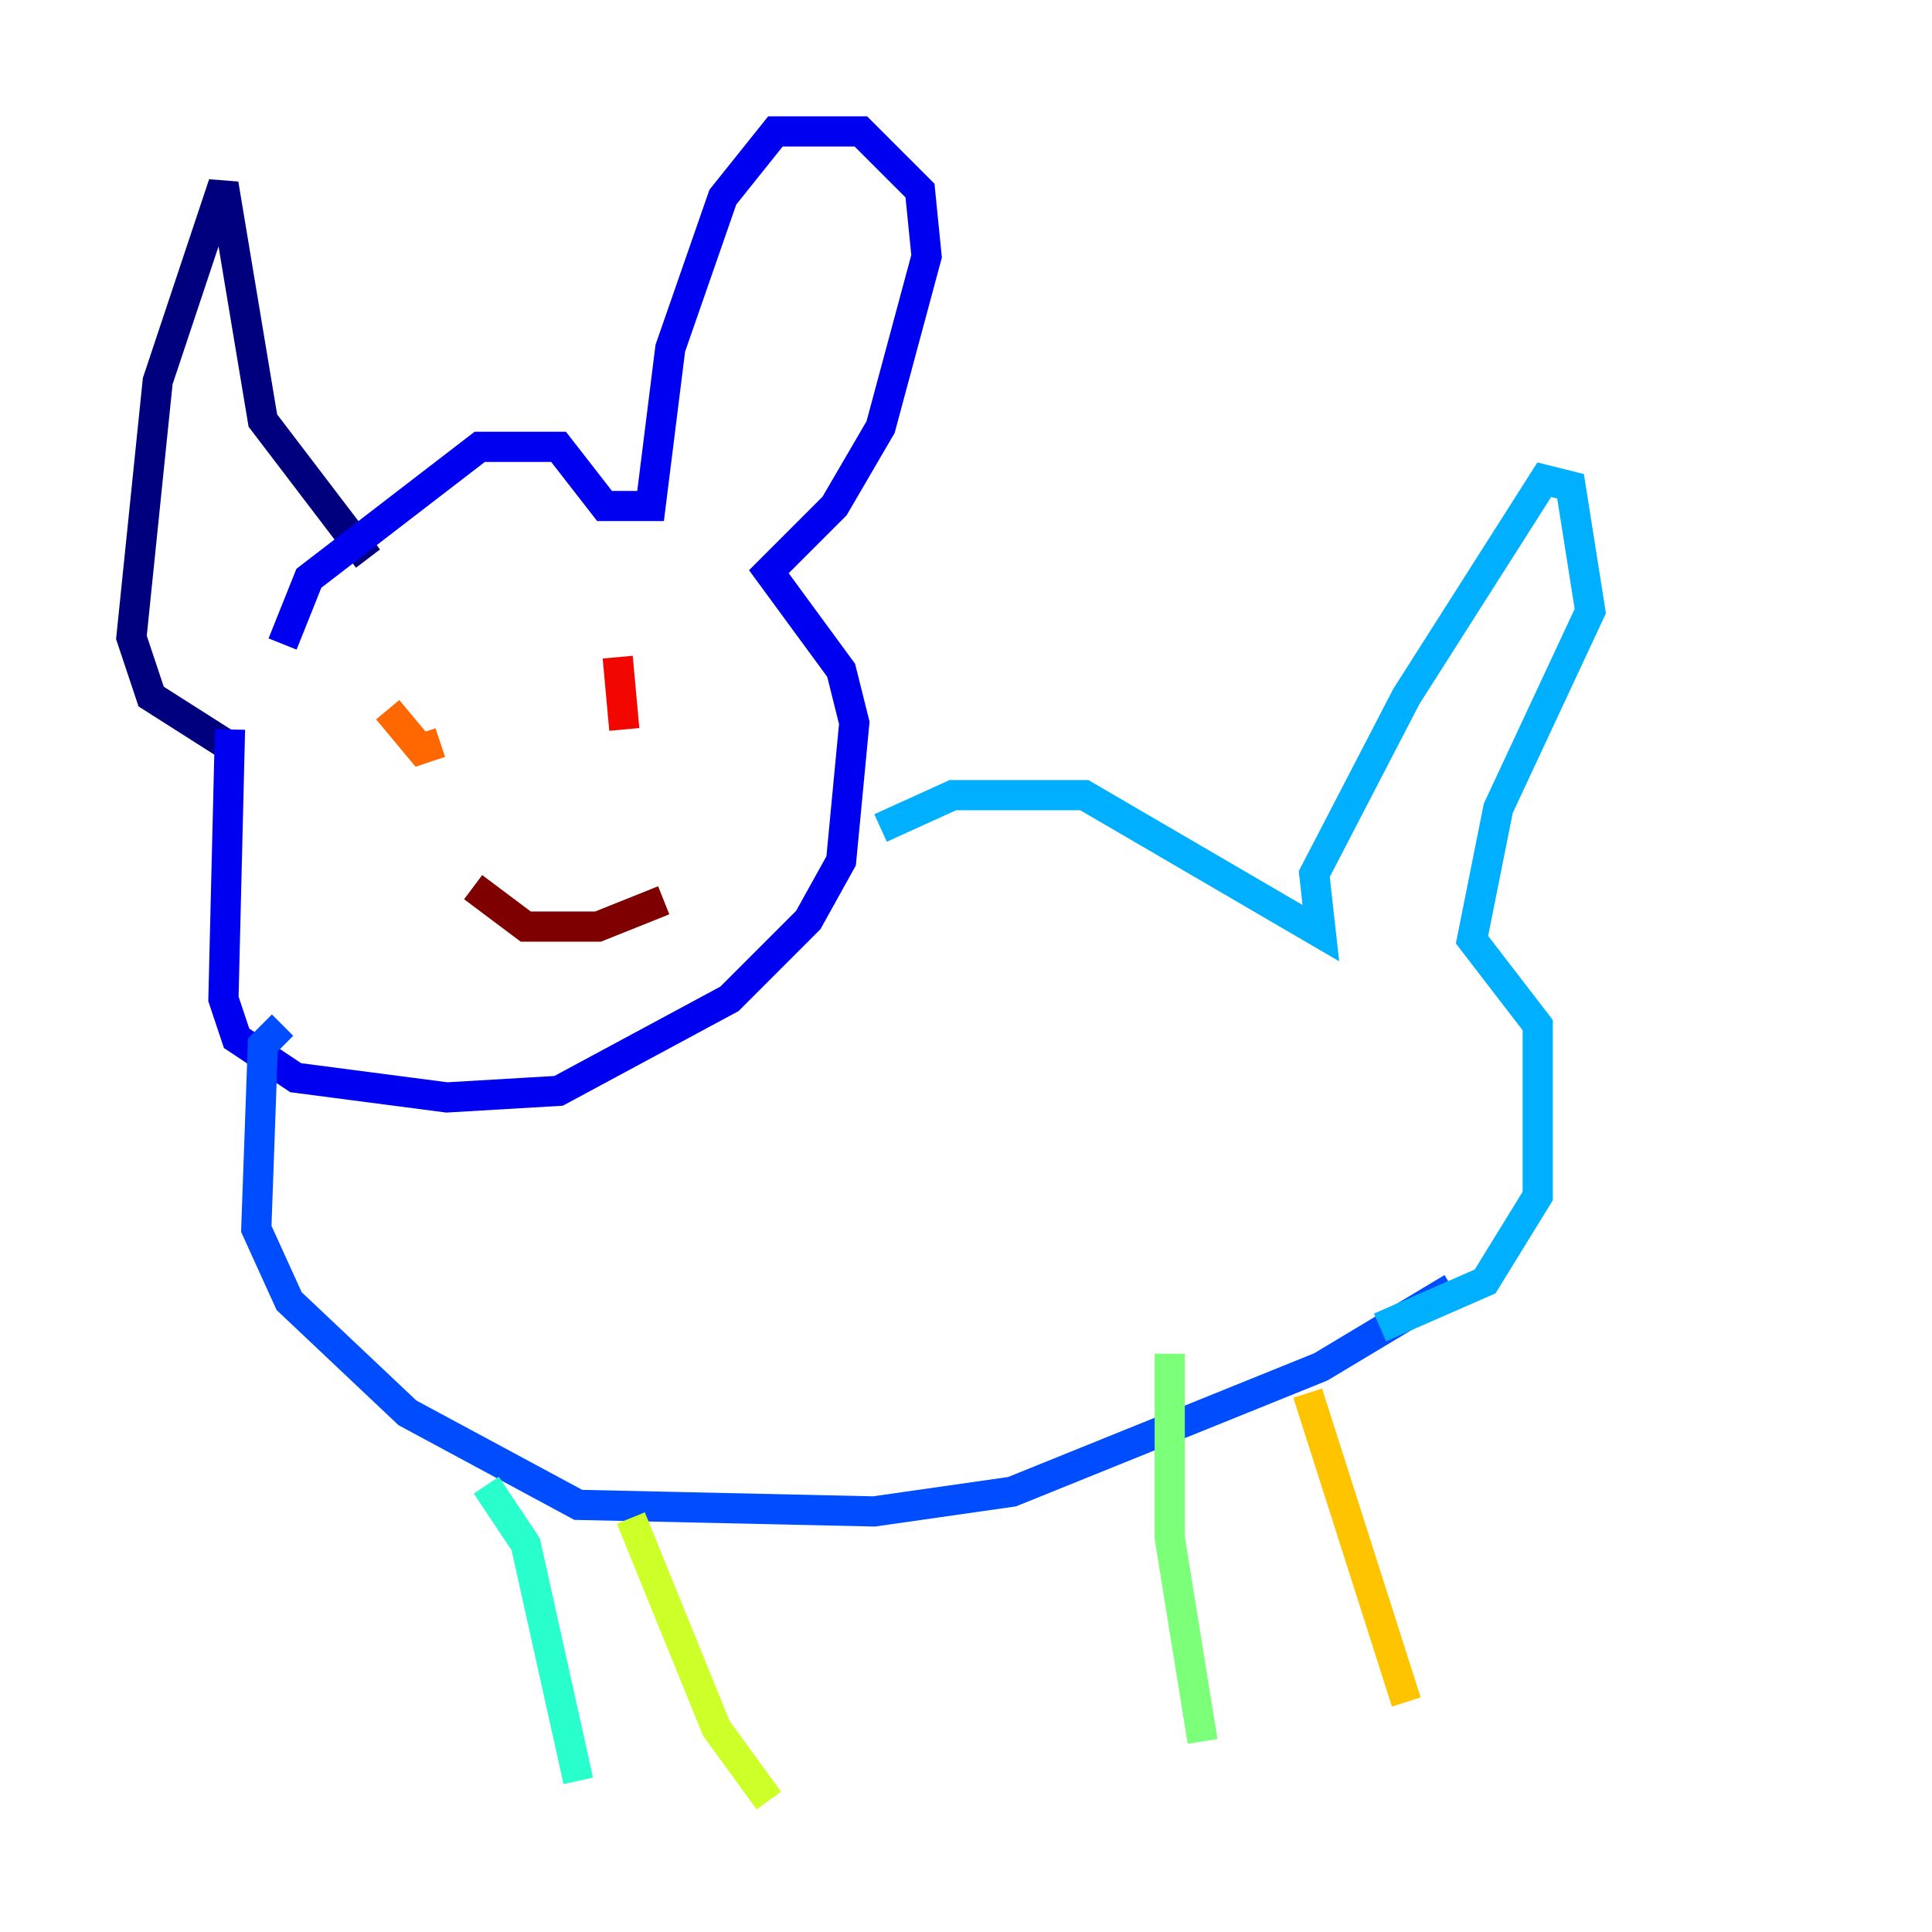 <?xml version="1.0" encoding="utf-8" ?>
<svg baseProfile="tiny" height="128" version="1.2" viewBox="0,0,128,128" width="128" xmlns="http://www.w3.org/2000/svg" xmlns:ev="http://www.w3.org/2001/xml-events" xmlns:xlink="http://www.w3.org/1999/xlink"><defs /><polyline fill="none" points="24.381,37.007 17.415,27.864 14.803,12.191 10.449,25.252 8.707,42.231 10.014,46.15 14.803,49.197" stroke="#00007f" stroke-width="2" /><polyline fill="none" points="15.238,48.327 14.803,66.177 15.674,68.789 19.592,71.401 29.605,72.707 37.007,72.272 48.327,66.177 53.551,60.952 55.728,57.034 56.599,47.891 55.728,44.408 50.939,37.878 55.292,33.524 58.34,28.299 61.388,16.98 60.952,12.626 57.034,8.707 51.374,8.707 47.891,13.061 44.408,23.075 43.102,33.524 40.054,33.524 37.007,29.605 31.782,29.605 20.463,38.313 18.721,42.667" stroke="#0000f1" stroke-width="2" /><polyline fill="none" points="18.721,67.918 17.415,69.225 16.98,81.415 19.157,86.204 26.993,93.605 38.313,99.701 57.905,100.136 67.048,98.83 87.51,90.558 96.218,85.333" stroke="#004cff" stroke-width="2" /><polyline fill="none" points="58.34,54.857 63.129,52.68 71.837,52.68 87.51,61.823 87.075,57.905 93.17,46.15 102.313,31.782 104.054,32.218 105.361,40.49 99.265,53.551 97.524,62.258 101.878,67.918 101.878,79.238 98.395,84.898 91.429,87.946" stroke="#00b0ff" stroke-width="2" /><polyline fill="none" points="32.218,98.395 34.83,102.313 38.313,117.986" stroke="#29ffcd" stroke-width="2" /><polyline fill="none" points="77.497,89.687 77.497,101.878 79.674,115.374" stroke="#7cff79" stroke-width="2" /><polyline fill="none" points="41.796,100.571 47.456,114.503 50.939,119.293" stroke="#cdff29" stroke-width="2" /><polyline fill="none" points="86.639,92.299 93.17,112.762" stroke="#ffc400" stroke-width="2" /><polyline fill="none" points="25.687,47.02 27.864,49.633 29.17,49.197" stroke="#ff6700" stroke-width="2" /><polyline fill="none" points="40.925,43.537 41.361,48.327" stroke="#f10700" stroke-width="2" /><polyline fill="none" points="31.347,58.776 34.83,61.388 39.619,61.388 43.973,59.646" stroke="#7f0000" stroke-width="2" /></svg>